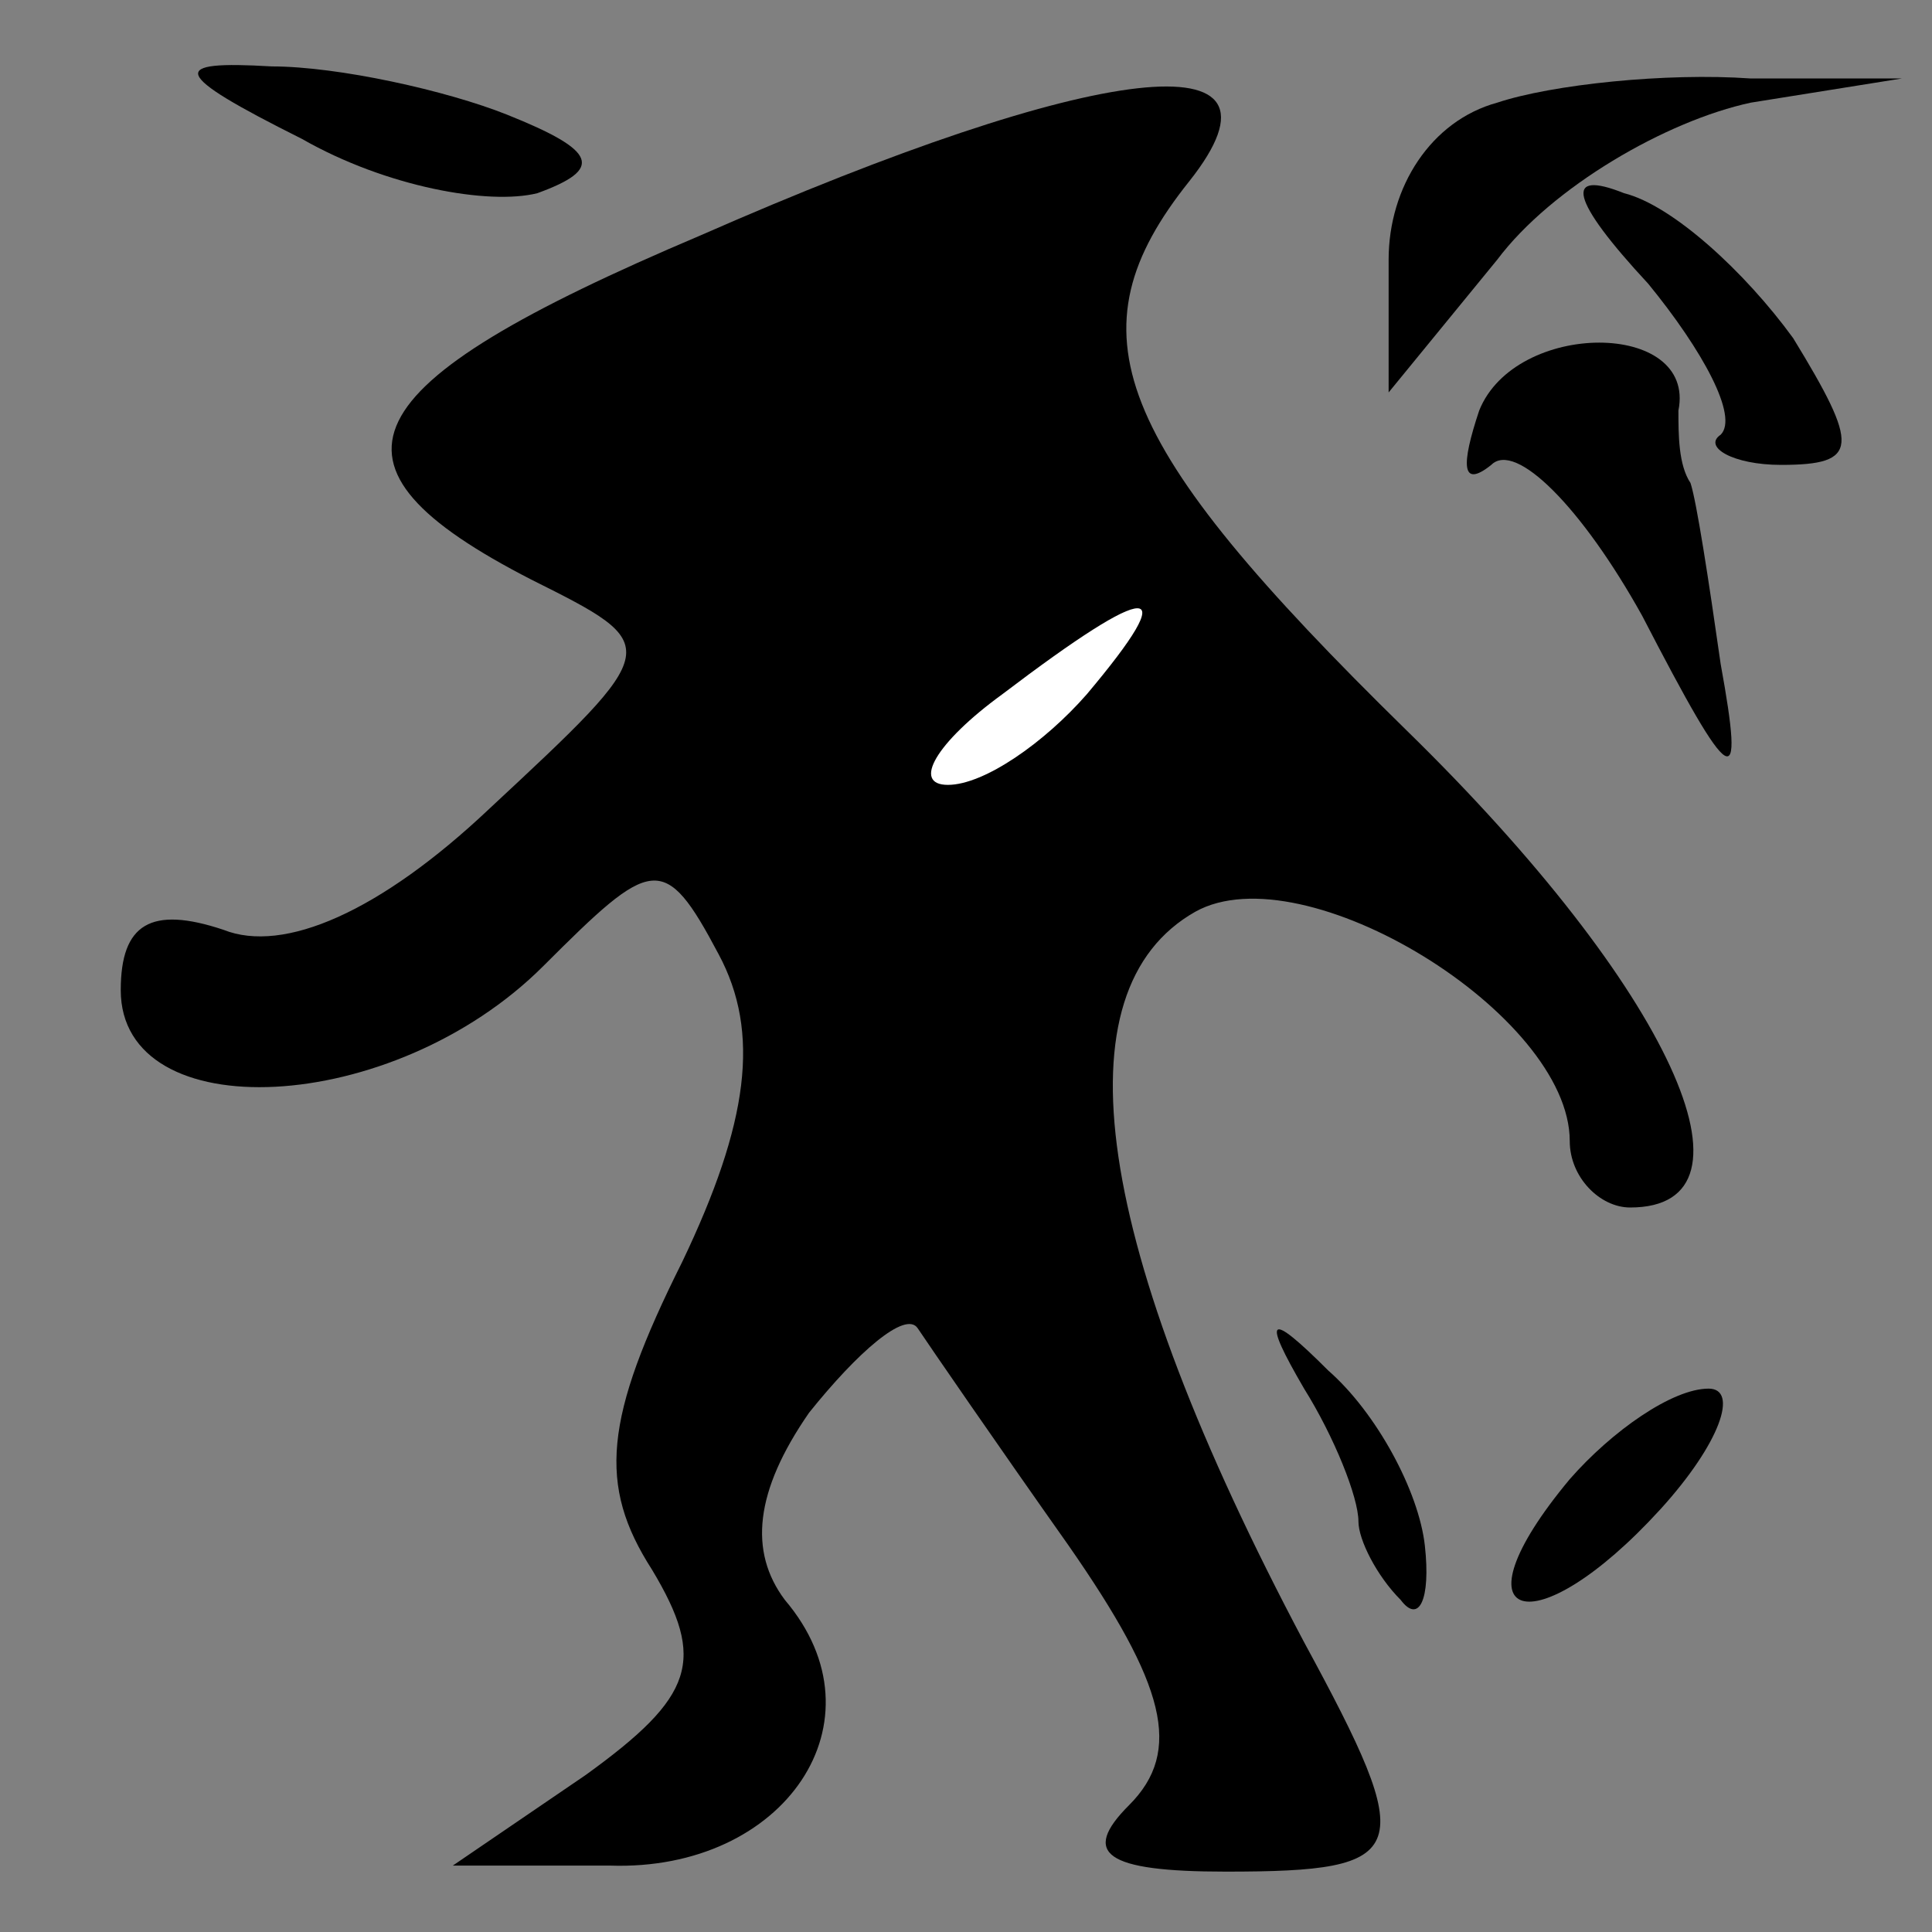 <?xml version="1.0" standalone="no"?>
<!DOCTYPE svg PUBLIC "-//W3C//DTD SVG 20010904//EN"
 "http://www.w3.org/TR/2001/REC-SVG-20010904/DTD/svg10.dtd">
<svg version="1.0" xmlns="http://www.w3.org/2000/svg"
 width="32pt" height="32pt" viewBox="0 0 32 32"
 preserveAspectRatio="xMidYMid meet">
<rect x="0" y="0" width="32" height="32" fill="#808080" stroke="none"/>
<g transform="translate(0,32) scale(0.1,-0.1)"
fill="#000000" stroke="none">
<path fill="#000000" stroke="none" d="M50 297 c14 -8 31 -11 39 -9 11 4 10 7
-5 13 -10 4 -28 8 -39 8 -17 1 -17 -1 5 -12z"/>
<path fill="#000000" stroke="none" d="M116 281 c-59 -25 -65 -38 -28 -57 22
-11 22 -11 -7 -38 -18 -17 -34 -24 -44 -20 -12 4 -17 1 -17 -10 0 -23 45 -21
70 4 18 18 20 19 29 2 7 -13 5 -28 -6 -51 -13 -26 -14 -37 -5 -51 9 -15 7 -21
-11 -34 l-22 -15 26 0 c29 -1 46 24 29 44 -6 8 -5 18 4 31 8 10 16 17 18 14 2
-3 13 -19 25 -36 16 -23 19 -34 10 -43 -8 -8 -4 -11 16 -11 31 0 32 3 13 38
-35 66 -41 108 -18 121 18 10 62 -17 62 -38 0 -6 5 -11 10 -11 23 0 7 36 -37
79 -49 48 -56 66 -36 91 19 24 -15 20 -81 -9z"/>
<path fill="#ffffff" stroke="none" d="M180 205 c-7 -8 -17 -15 -23 -15 -6 0
-2 7 9 15 25 19 30 19 14 0z"/>
<path fill="#000000" stroke="none" d="M248 303 c-11 -3 -18 -14 -18 -26 l0
-22 18 22 c9 12 28 23 42 26 l25 4 -25 0 c-14 1 -33 -1 -42 -4z"/>
<path fill="#000000" stroke="none" d="M273 273 c9 -11 15 -22 12 -25 -3 -2 2
-5 10 -5 13 0 13 3 2 21 -8 11 -20 22 -28 24 -10 4 -9 -1 4 -15z"/>
<path fill="#000000" stroke="none" d="M245 252 c-3 -9 -3 -13 2 -9 4 4 15 -7
25 -25 15 -29 17 -30 13 -8 -2 14 -4 27 -5 30 -2 3 -2 8 -2 12 3 15 -27 15
-33 0z"/>
<path fill="#000000" stroke="none" d="M216 90 c5 -8 9 -18 9 -22 0 -3 3 -9 7
-13 3 -4 5 0 4 9 -1 9 -8 22 -16 29 -10 10 -11 9 -4 -3z"/>
<path fill="#000000" stroke="none" d="M260 75 c-20 -24 -6 -28 15 -5 10 11
13 20 8 20 -6 0 -16 -7 -23 -15z"/>
</g>
</svg>
